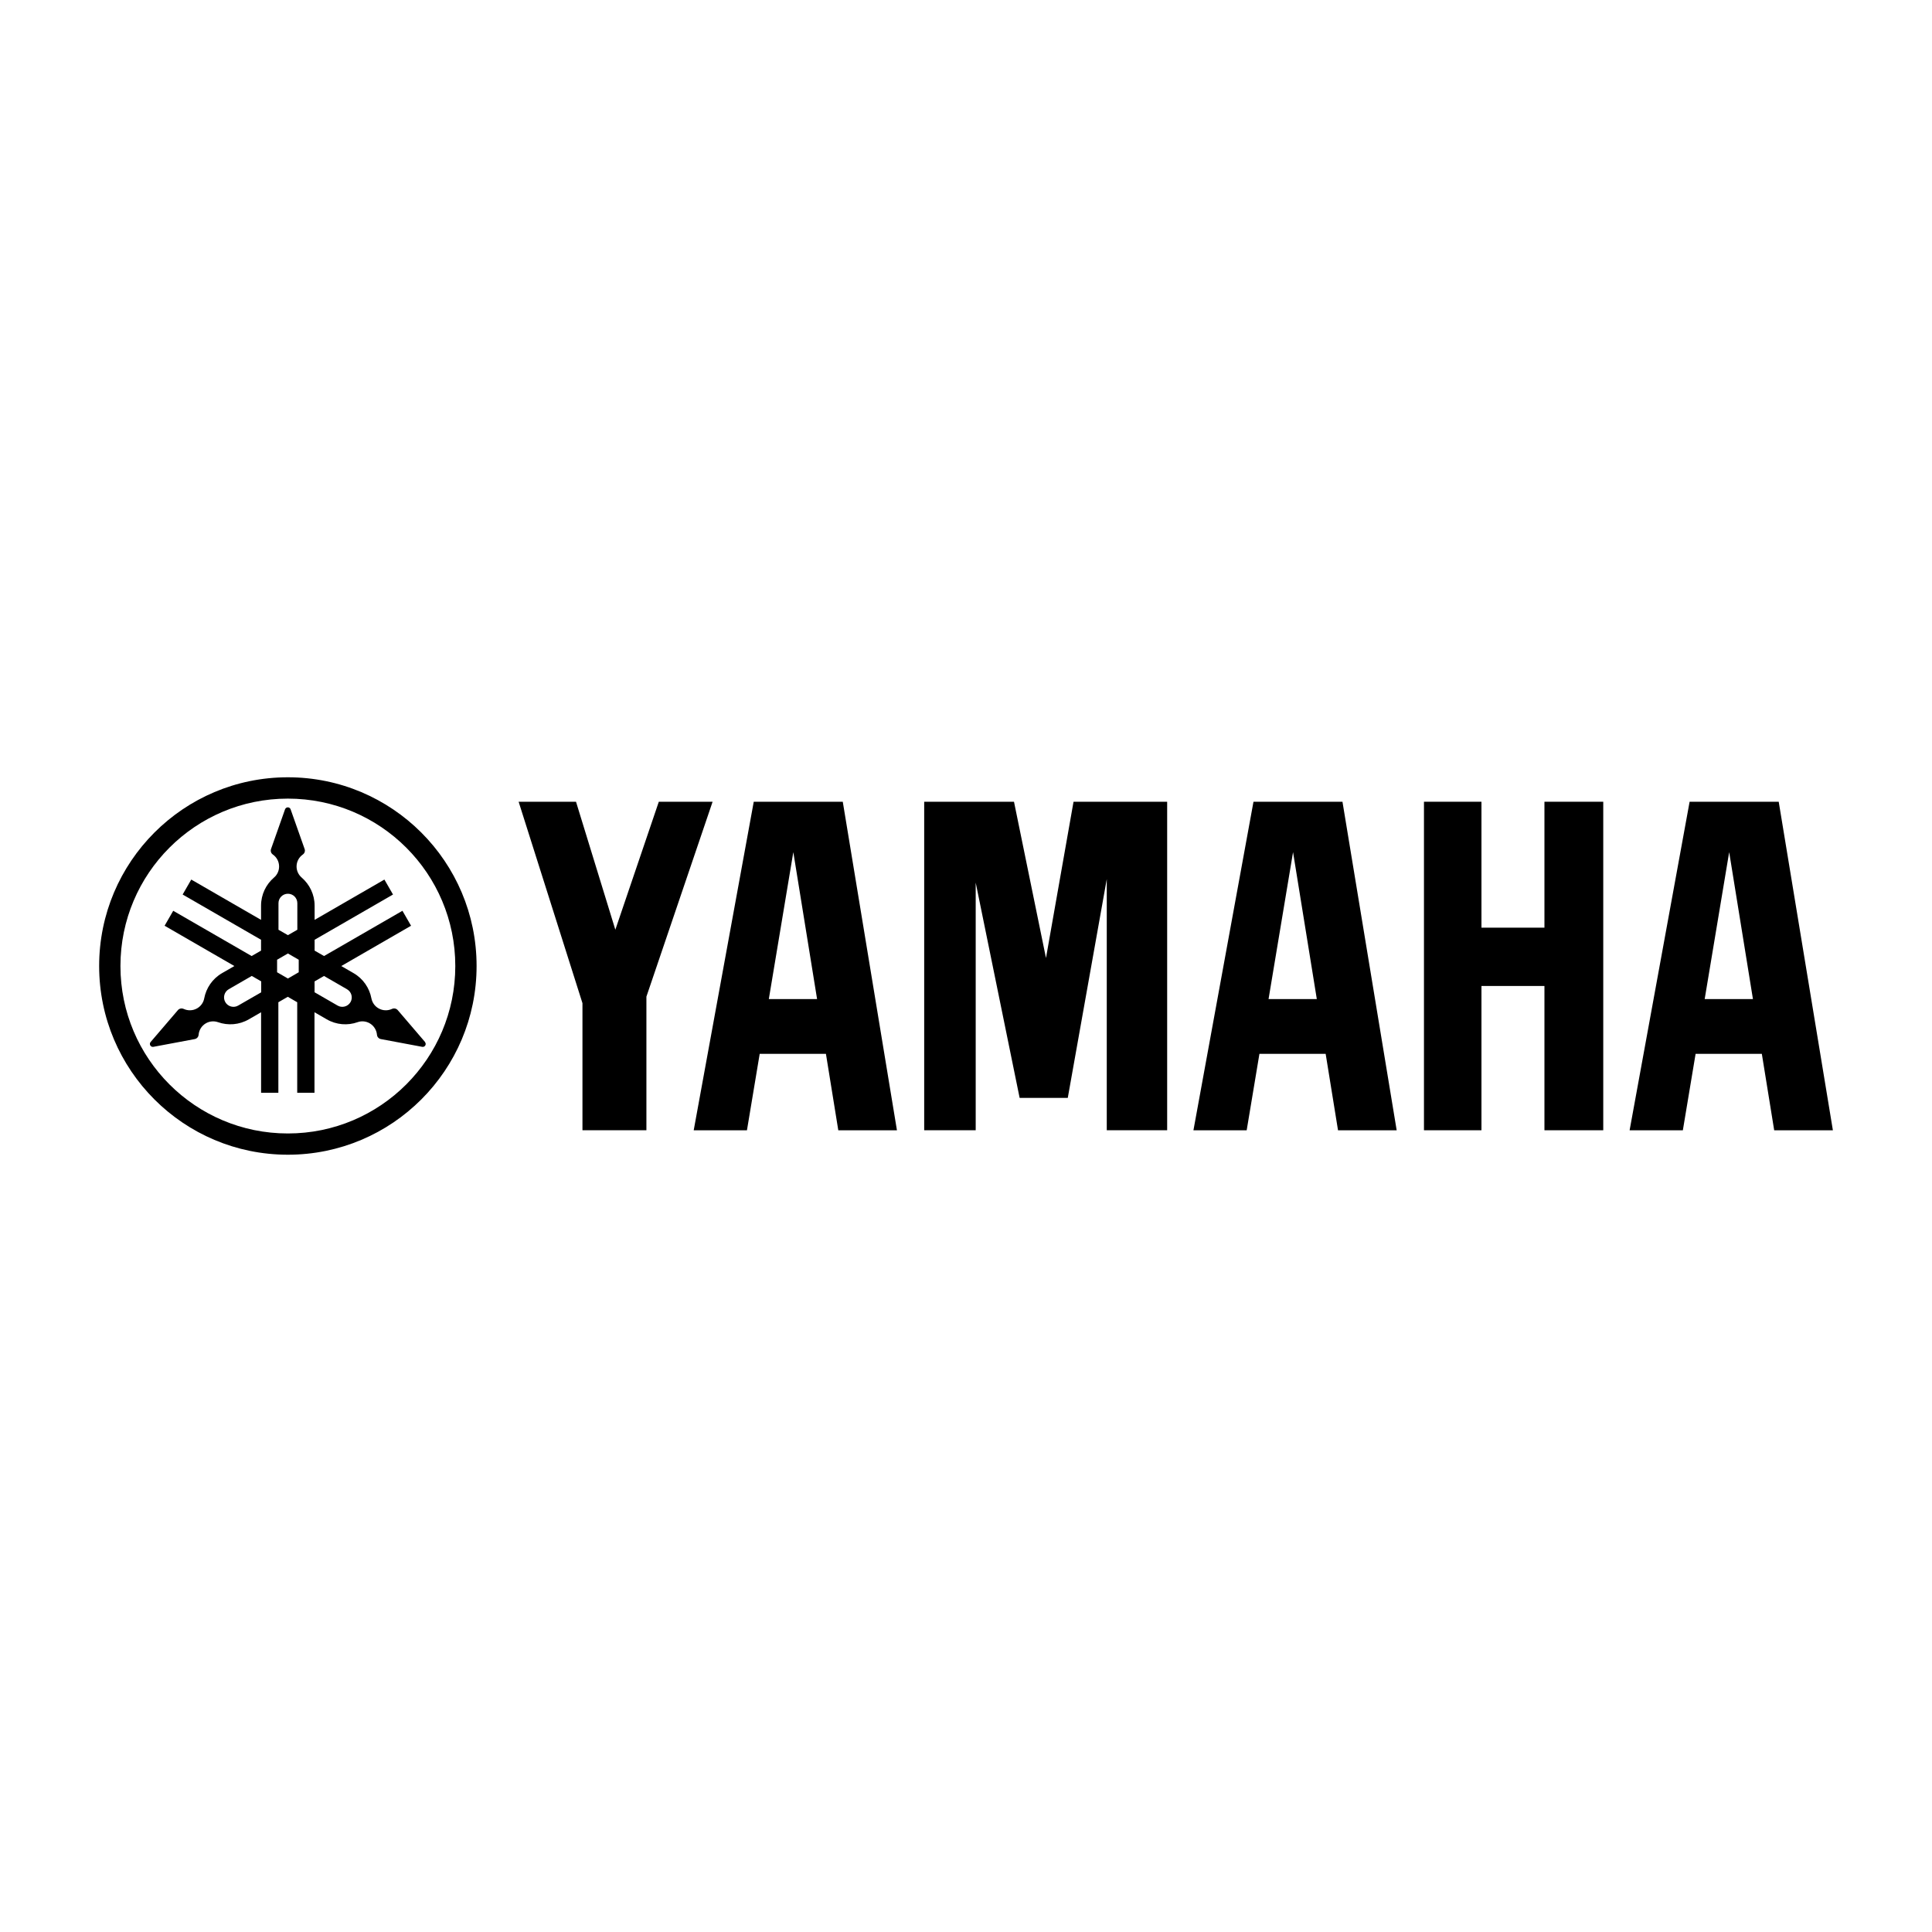 <?xml version="1.0" encoding="UTF-8"?>
<svg id="Layer_1" data-name="Layer 1" xmlns="http://www.w3.org/2000/svg" width="500" height="500" viewBox="0 0 500 500">
  <rect width="500" height="500" fill="none"/>
  <g id="g27">
    <g id="_レイヤー_1" data-name=" レイヤー 1">
      <g id="g24">
        <g id="g8">
          <path id="path4" d="m74.5,201.16c-26.98,0-48.84,21.87-48.84,48.84s21.87,48.84,48.84,48.84,48.84-21.87,48.84-48.84-21.87-48.84-48.84-48.84Zm0,92.18c-23.93,0-43.33-19.4-43.33-43.33s19.39-43.33,43.33-43.33,43.33,19.4,43.33,43.33-19.4,43.33-43.33,43.33Z"/>
          <path id="path6" d="m110,269.67l-7.09-8.28c-.09-.1-.19-.18-.31-.25-.36-.2-.79-.21-1.14-.04h0c-1.08.51-2.39.5-3.51-.15-1-.57-1.62-1.53-1.83-2.57h0c-.5-2.66-2.11-5.09-4.63-6.54l-3.17-1.83,18.06-10.43-2.23-3.87-20.29,11.71-2.44-1.4v-2.81l20.29-11.71-2.23-3.87-18.06,10.43v-3.67c0-2.91-1.31-5.52-3.35-7.28h0c-.8-.69-1.32-1.72-1.32-2.86,0-1.29.65-2.43,1.63-3.11.32-.22.53-.59.53-1.01,0-.14-.02-.27-.07-.4l-3.63-10.28c-.1-.3-.39-.51-.72-.51s-.61.21-.72.51l-3.63,10.28c-.04.13-.07.26-.07.4,0,.42.21.79.53,1.01h0c.99.68,1.63,1.82,1.63,3.11,0,1.15-.51,2.18-1.32,2.86-2.05,1.76-3.35,4.37-3.35,7.28v3.67l-18.06-10.43-2.23,3.87,20.29,11.71v2.81l-2.44,1.4-20.29-11.71-2.23,3.87,18.06,10.43-3.18,1.83c-2.52,1.45-4.13,3.89-4.63,6.54h0c-.19,1.04-.83,2-1.82,2.57-1.12.65-2.43.66-3.51.15h0c-.36-.16-.77-.16-1.14.04-.12.07-.22.15-.31.25l-7.09,8.28c-.21.23-.25.59-.09.88.16.28.49.43.8.37l10.72-2.01c.13-.03.26-.07.38-.14.37-.21.58-.58.61-.97.1-1.19.76-2.32,1.88-2.97.99-.57,2.14-.64,3.14-.29,2.55.9,5.46.72,7.98-.74l3.17-1.83v20.84h4.47v-23.43l2.44-1.41,2.44,1.41v23.43h4.47v-20.84l3.17,1.83c2.52,1.46,5.44,1.64,7.98.74,1-.36,2.15-.28,3.14.29,1.11.65,1.78,1.78,1.88,2.97.03.39.24.75.61.97.12.07.25.12.38.14l10.72,2.01c.31.06.64-.08.8-.37.16-.29.12-.64-.1-.87h0Zm-42.4-12.86l-5.96,3.43c-1.17.68-2.66.27-3.33-.89-.68-1.17-.27-2.66.89-3.34l5.96-3.44,2.44,1.41v2.81h0Zm4.47-23.07c0-1.34,1.09-2.44,2.44-2.44s2.44,1.09,2.44,2.44v6.88l-2.44,1.4-2.44-1.4v-6.88Zm5.24,17.88l-2.8,1.62-2.8-1.62v-3.24l2.8-1.62,2.8,1.62v3.24Zm13.4,7.73c-.68,1.16-2.17,1.57-3.34.89l-5.96-3.44v-2.81l2.44-1.41,5.96,3.44c1.17.68,1.57,2.17.9,3.34Z"/>
        </g>
        <g id="g22">
          <polygon id="polygon10" points="399.7 240.08 383.4 240.08 383.4 207.49 368.52 207.49 368.52 292.51 383.4 292.51 383.4 255.17 399.7 255.17 399.7 292.51 414.92 292.51 414.92 207.49 399.7 207.49 399.7 240.08"/>
          <polygon id="polygon12" points="134.22 207.49 150.74 259.62 150.74 292.51 167.29 292.51 167.29 257.93 184.42 207.49 170.5 207.49 159.25 240.61 149.07 207.49 134.22 207.49"/>
          <polygon id="polygon14" points="277.83 207.49 270.7 247.93 262.42 207.49 239.18 207.49 239.18 292.51 252.51 292.51 252.51 228.42 263.88 284.13 276.34 284.13 286.43 227.51 286.43 292.51 302.06 292.51 302.06 207.49 277.83 207.49"/>
          <path id="path16" d="m460.3,207.49h-23.03l-15.53,85.03h13.78l3.3-19.79h17.14l3.2,19.79h15.19l-14.02-85.03h-.02Zm-19.13,51.07l6.34-38.03,6.15,38.03h-12.49,0Z"/>
          <path id="path18" d="m324.4,207.49l-15.54,85.03h13.78l3.3-19.79h17.14l3.2,19.79h15.18l-14.03-85.03s-23.02,0-23.02,0Zm3.9,51.07l6.34-38.03,6.15,38.03h-12.49,0Z"/>
          <path id="path20" d="m195.07,207.49l-15.54,85.03h13.78l3.3-19.79h17.14l3.2,19.79h15.18l-14.02-85.03h-23.03Zm3.9,51.07l6.34-38.03,6.15,38.03h-12.49Z"/>
        </g>
      </g>
    </g>
  </g>
</svg>